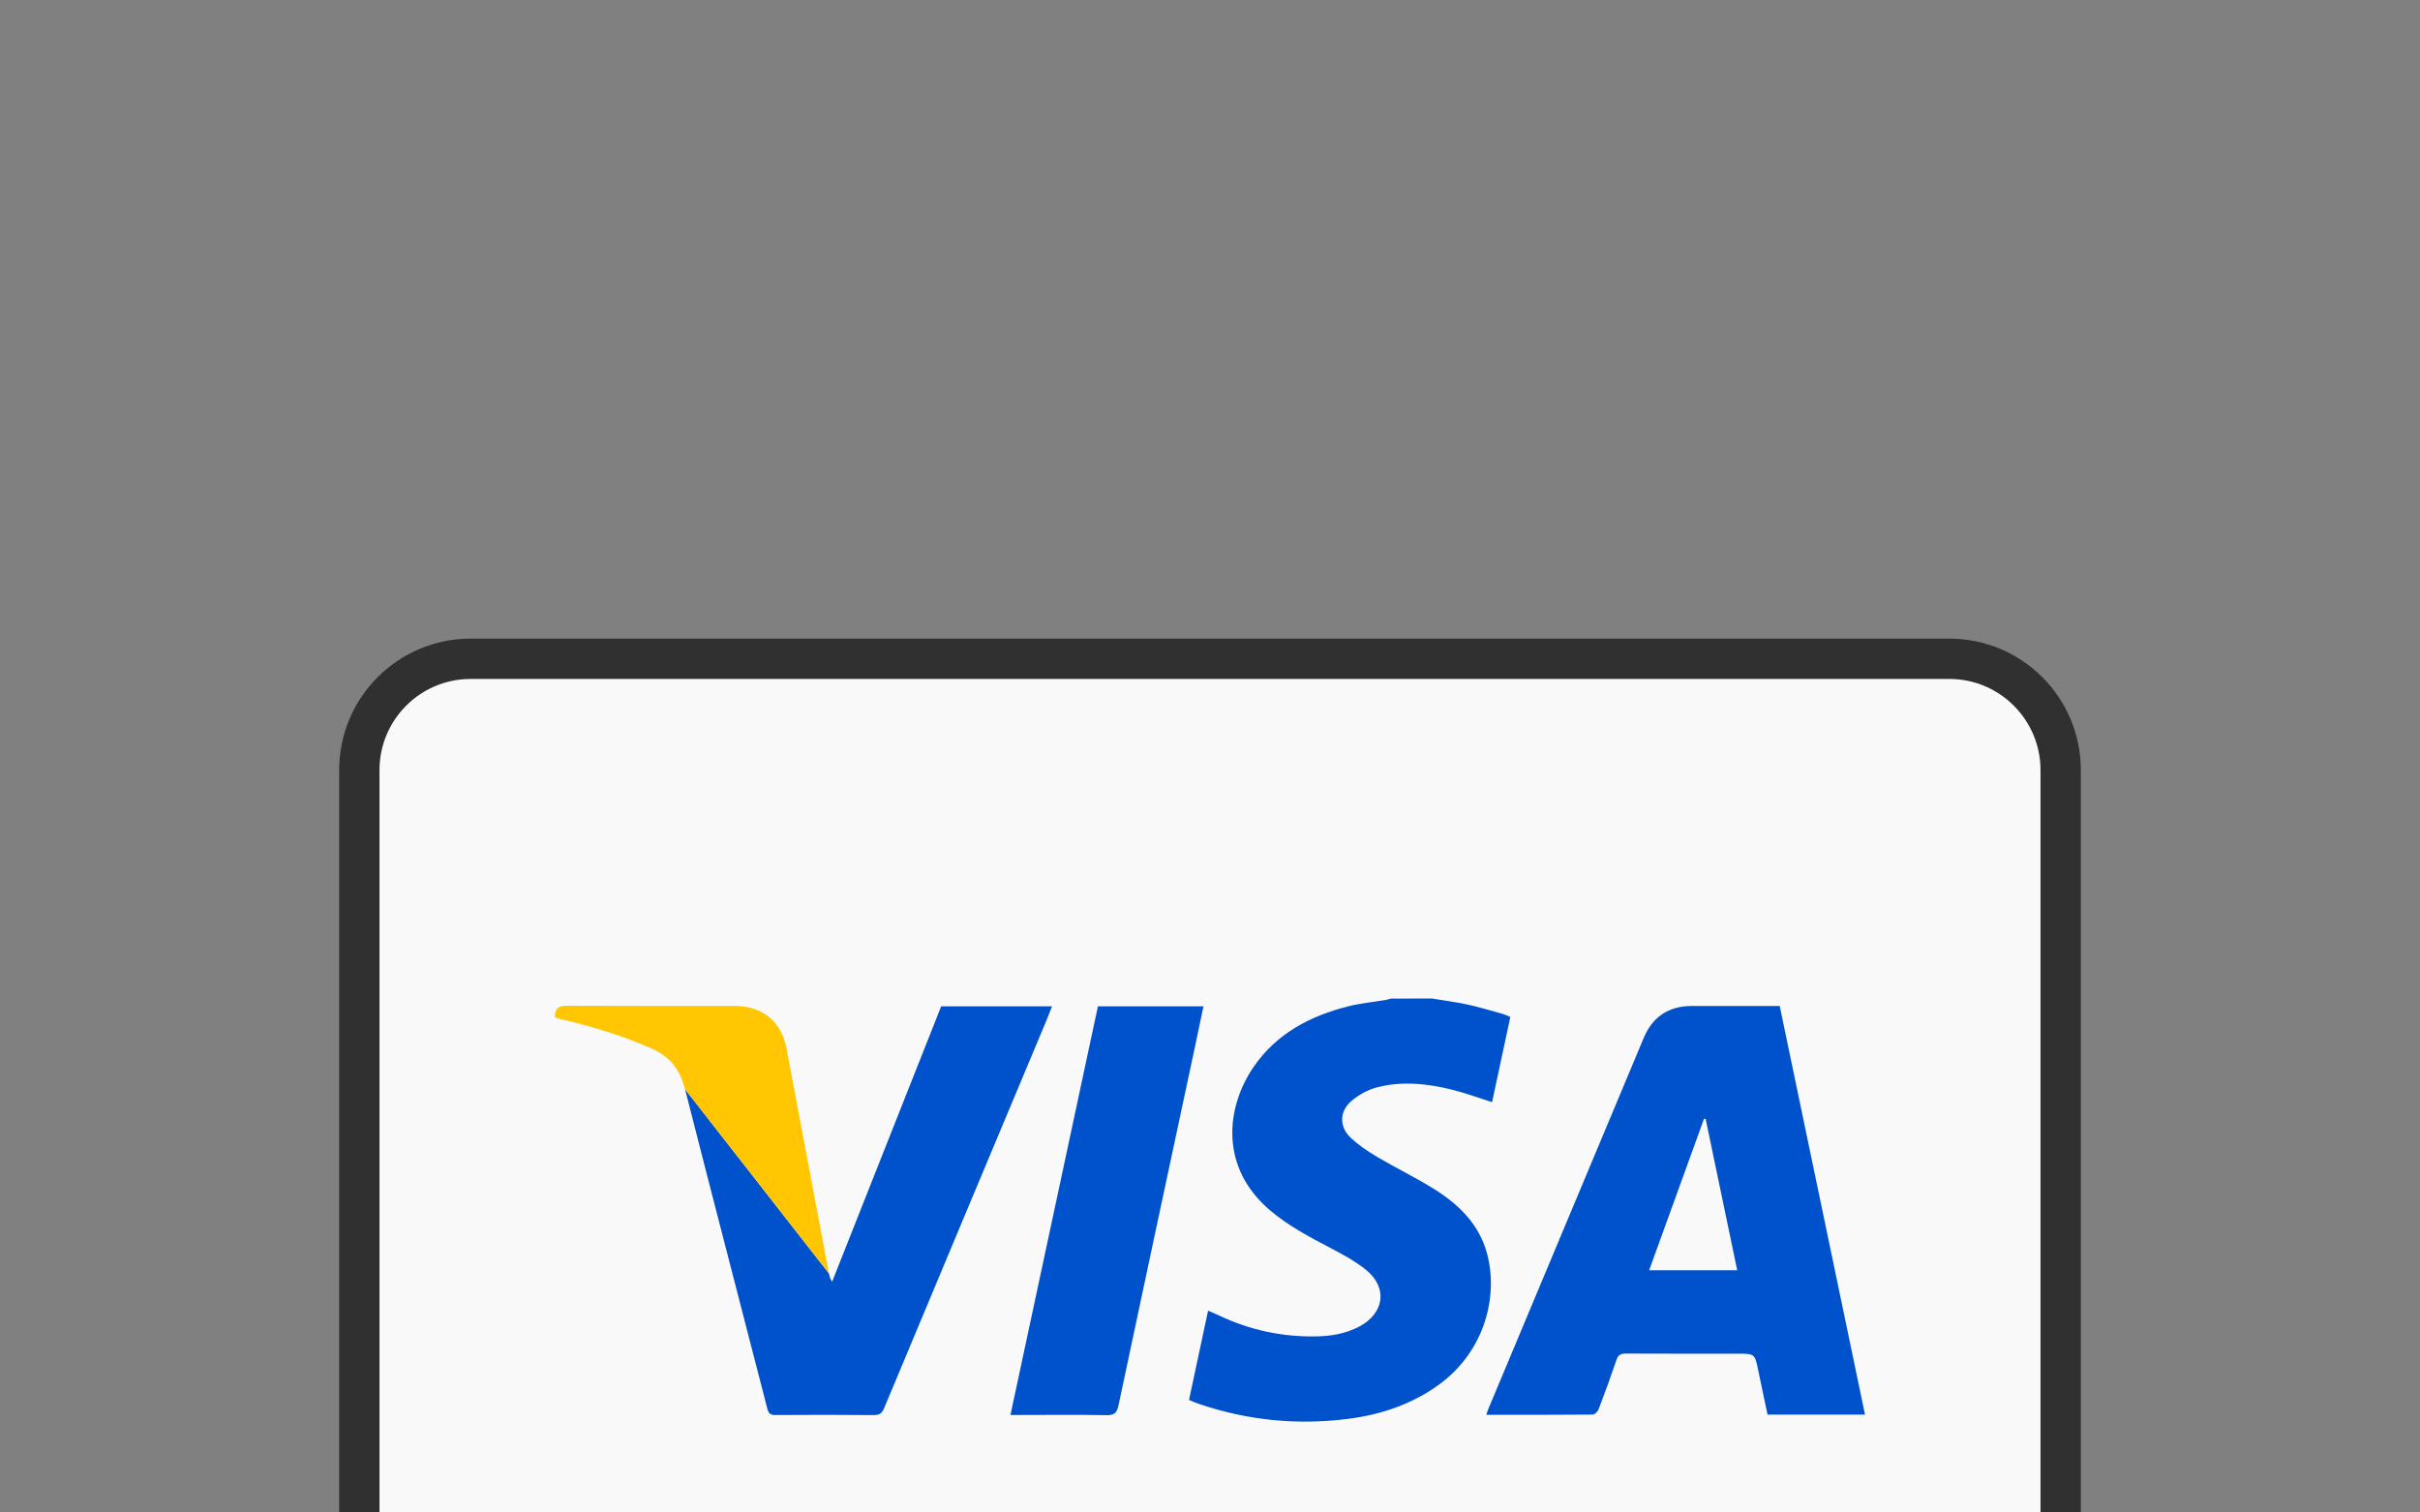 <?xml version="1.0" ?><svg style="enable-background:new 0 0 48 30;" version="1.1" viewBox="0 0 48 30" xml:space="preserve" xmlns="http://www.w3.org/2000/svg" xmlns:xlink="http://www.w3.org/1999/xlink"><rect x="0" y="0" width="48" height="30" fill="#808080" stroke="none"/><g id="Icons"><g><g><path d="M38.664,34.933H9.336c-1.22,0-2.209-0.989-2.209-2.209V15.276     c0-1.22,0.989-2.209,2.209-2.209h29.328c1.22,0,2.209,0.989,2.209,2.209v17.448     C40.873,33.944,39.884,34.933,38.664,34.933z" style="fill:#F9F9F9;"/></g><path d="M16.441,25.258c0.01,0.052,0.023,0.103,0.064,0.165    c0.721-1.822,1.442-3.644,2.163-5.463c0.732,0,1.457,0,2.199,0    c-0.04,0.101-0.073,0.189-0.109,0.276c-1.075,2.566-2.151,5.131-3.223,7.698    c-0.041,0.098-0.09,0.135-0.2,0.134c-0.65-0.006-1.3-0.005-1.949-0.001    c-0.098,0.001-0.139-0.023-0.166-0.125c-0.543-2.113-1.095-4.223-1.632-6.337" style="fill:#0052CC;"/><path d="M13.587,21.606c-0.097-0.379-0.287-0.641-0.649-0.803    c-0.596-0.265-1.215-0.45-1.848-0.597c-0.028-0.007-0.054-0.018-0.082-0.026    c0-0.019,0-0.038,0-0.058c0.019-0.159,0.12-0.174,0.26-0.173c1.102,0.006,2.205,0.003,3.307,0.004    c0.547,0,0.923,0.305,1.025,0.843c0.282,1.487,0.561,2.975,0.841,4.463" style="fill:#FFC601;"/><path d="M28.398,19.805c0.236,0.039,0.473,0.069,0.706,0.119    c0.229,0.05,0.455,0.118,0.682,0.181c0.055,0.015,0.107,0.04,0.171,0.065    c-0.122,0.567-0.242,1.129-0.362,1.691c-0.276-0.087-0.54-0.186-0.813-0.252    c-0.49-0.119-0.99-0.17-1.484-0.037c-0.179,0.048-0.358,0.149-0.498,0.271    c-0.237,0.206-0.237,0.508-0.009,0.724c0.156,0.147,0.338,0.27,0.523,0.379    c0.368,0.218,0.755,0.404,1.118,0.63c0.488,0.303,0.895,0.69,1.057,1.266    c0.237,0.837-0.022,1.954-0.954,2.627c-0.537,0.387-1.144,0.59-1.79,0.673    c-1.017,0.131-2.014,0.031-2.986-0.303c-0.054-0.018-0.106-0.043-0.175-0.071    c0.126-0.589,0.25-1.173,0.378-1.771c0.082,0.036,0.153,0.064,0.221,0.097    c0.601,0.285,1.235,0.422,1.899,0.414c0.305-0.003,0.603-0.051,0.879-0.196    c0.502-0.265,0.569-0.78,0.126-1.131c-0.216-0.172-0.465-0.306-0.712-0.435    c-0.41-0.214-0.816-0.43-1.173-0.73c-1.018-0.855-0.888-2.05-0.337-2.854    c0.453-0.661,1.12-1.011,1.877-1.202c0.241-0.061,0.492-0.084,0.738-0.125    c0.037-0.006,0.072-0.019,0.108-0.028C27.859,19.805,28.129,19.805,28.398,19.805z" style="fill:#0052CC;"/><path d="M36.992,28.059c-0.657,0-1.287,0-1.933,0c-0.061-0.289-0.124-0.578-0.183-0.868    c-0.069-0.34-0.067-0.341-0.42-0.341c-0.736,0-1.472,0.002-2.209-0.002    c-0.103-0.001-0.153,0.029-0.186,0.129c-0.111,0.327-0.229,0.652-0.353,0.975    c-0.017,0.046-0.079,0.106-0.12,0.106c-0.697,0.007-1.395,0.005-2.108,0.005    c0.018-0.051,0.03-0.091,0.046-0.129c1.025-2.45,2.052-4.9,3.078-7.35    c0.174-0.415,0.496-0.629,0.943-0.63c0.577-0.001,1.154-0,1.753-0    C35.862,22.653,36.425,25.348,36.992,28.059z M34.457,25.195c-0.212-1.014-0.419-2.008-0.626-3.001    c-0.011-0.001-0.022-0.003-0.032-0.004c-0.361,0.996-0.722,1.992-1.089,3.006    C33.302,25.195,33.863,25.195,34.457,25.195z" style="fill:#0052CC;"/><path d="M20.042,28.066c0.582-2.717,1.159-5.412,1.735-8.105    c0.702,0,1.389,0,2.093,0c-0.056,0.268-0.109,0.526-0.164,0.783    c-0.508,2.377-1.018,4.754-1.521,7.132c-0.032,0.152-0.087,0.197-0.242,0.194    c-0.573-0.011-1.145-0.004-1.718-0.004C20.174,28.066,20.121,28.066,20.042,28.066z" style="fill:#0052CC;"/><g><path d="     M38.664,34.933H9.336c-1.22,0-2.209-0.989-2.209-2.209V15.276c0-1.22,0.989-2.209,2.209-2.209     h29.328c1.22,0,2.209,0.989,2.209,2.209v17.448C40.873,33.944,39.884,34.933,38.664,34.933z" style="fill:none;stroke:#303030;stroke-width:0.8;stroke-linecap:round;stroke-linejoin:round;stroke-miterlimit:10;"/></g></g></g></svg>
